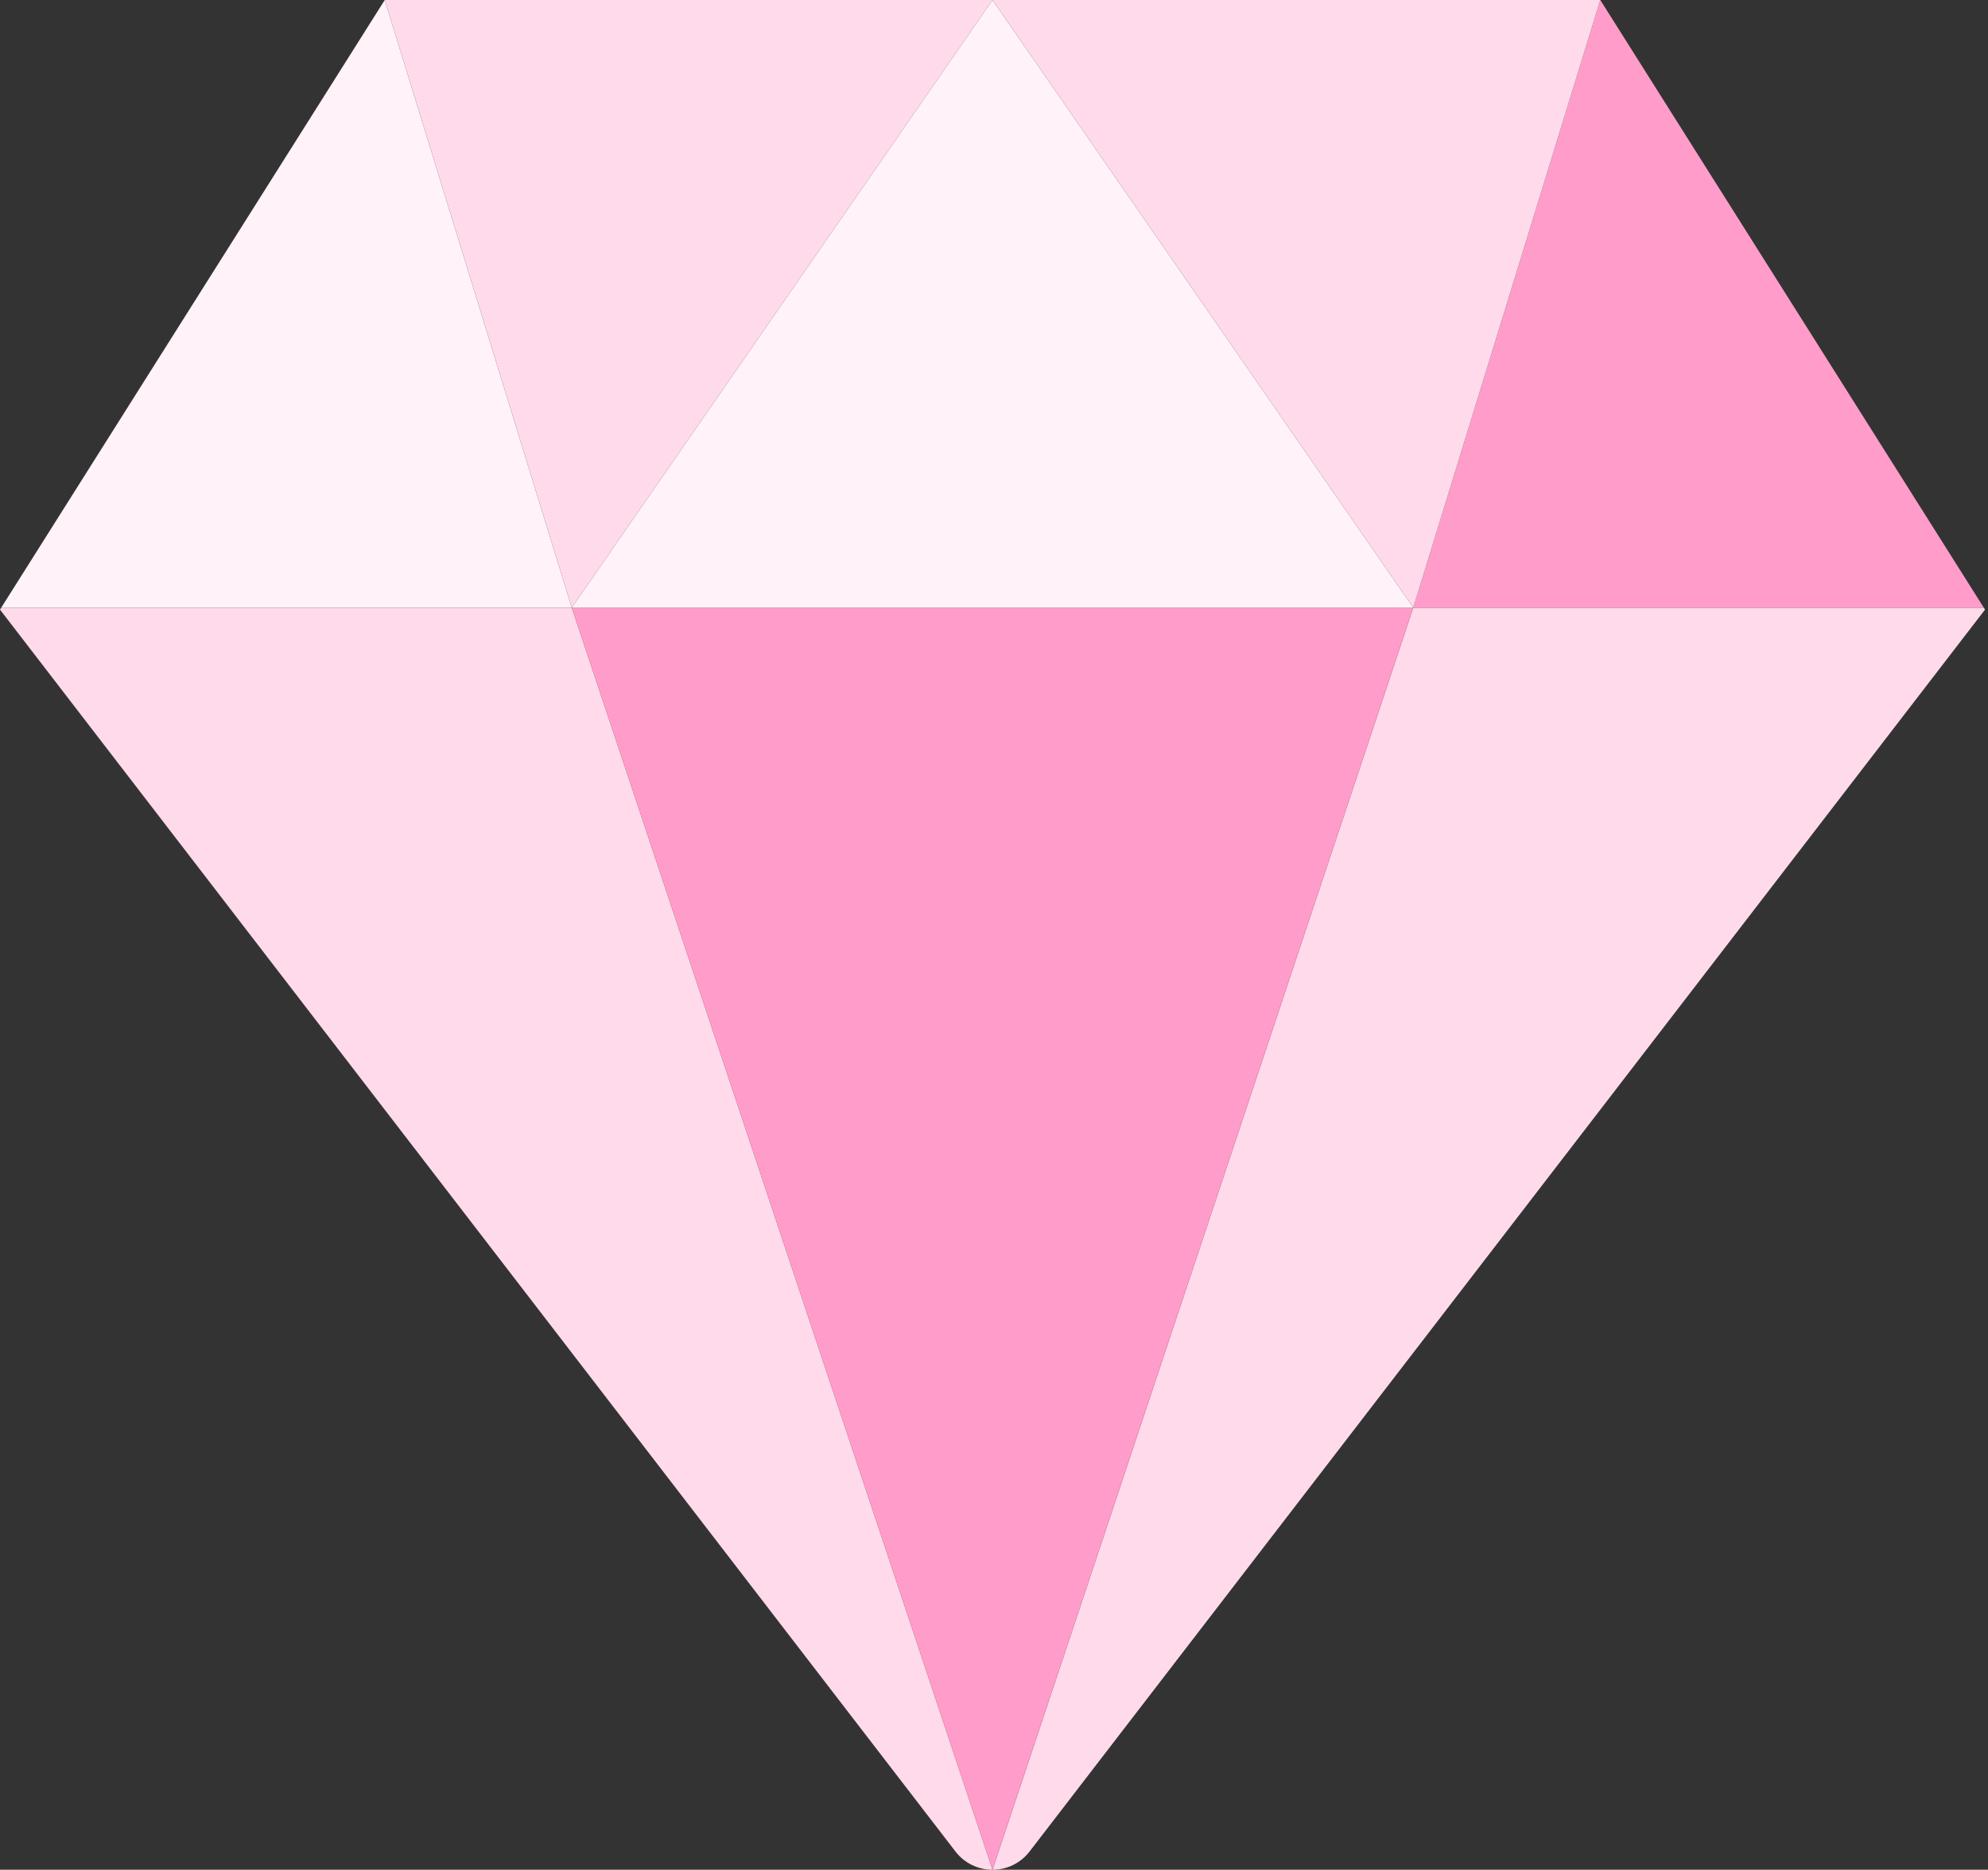 <svg width="118" height="111" viewBox="0 0 118 111" fill="none" xmlns="http://www.w3.org/2000/svg">
<rect x="0" y="0" width="118" height="111" fill="#333333" stroke="none"/>
<path d="M83.887 36.075L58.912 111C59.774 111 60.587 110.6 61.111 109.917L117.824 36.19L117.751 36.075H83.887Z" fill="#FFDAEB"/>
<path d="M117.751 36.075L94.987 0L83.887 36.075H117.751Z" fill="#FF9CCA"/>
<path d="M22.837 0L0.073 36.075H33.937L22.837 0Z" fill="#FFF2F8"/>
<path d="M0.073 36.075L0 36.191L56.713 109.917C57.237 110.6 58.05 111 58.912 111L33.937 36.075H0.073Z" fill="#FFDAEB"/>
<path d="M58.912 0H22.837L33.937 36.075L58.912 0Z" fill="#FFDAEB"/>
<path d="M33.937 36.075L58.911 111L83.886 36.075H33.937Z" fill="#FF9CCA"/>
<path d="M94.987 0H58.912L83.887 36.075L94.987 0Z" fill="#FFDAEB"/>
<path d="M83.886 36.075L58.911 0L33.937 36.075H83.886Z" fill="#FFF2F8"/>
</svg>
